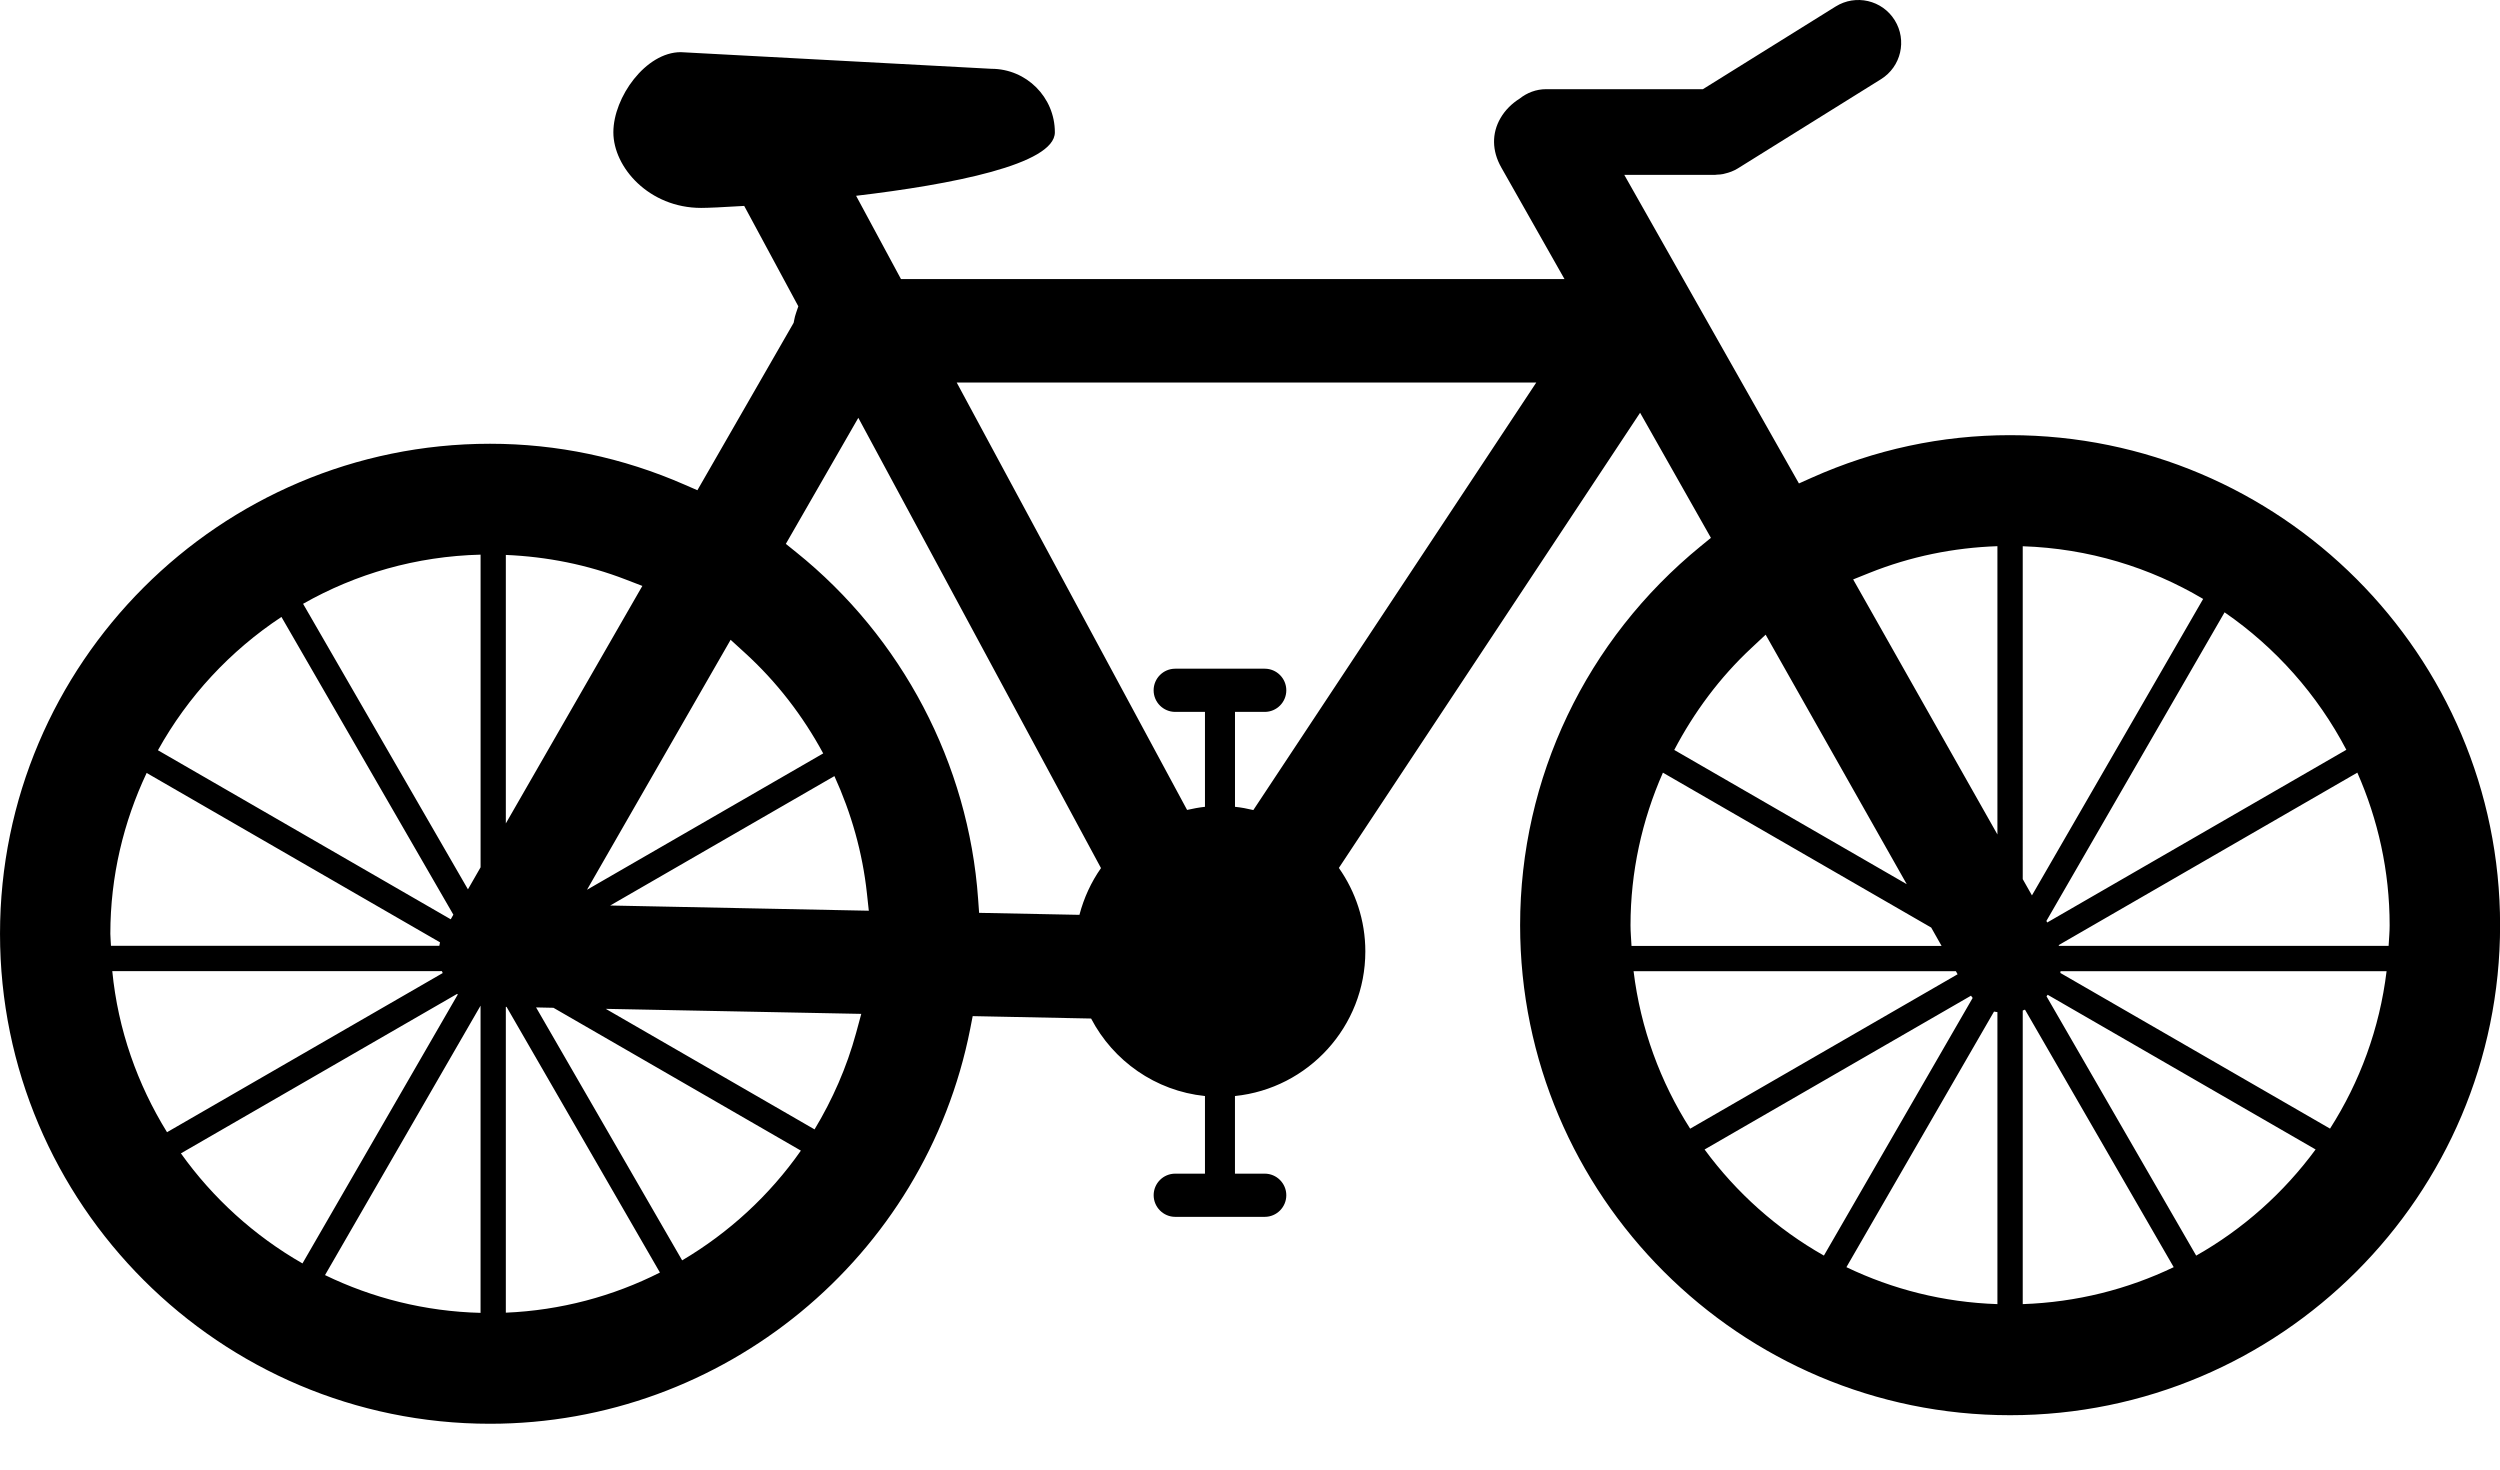 <?xml version="1.0" encoding="UTF-8" standalone="no"?>
<svg
   xmlns:dc="http://purl.org/dc/elements/1.1/"
   xmlns:cc="http://creativecommons.org/ns#"
   xmlns:rdf="http://www.w3.org/1999/02/22-rdf-syntax-ns#"
   xmlns:svg="http://www.w3.org/2000/svg"
   xmlns="http://www.w3.org/2000/svg"
   xmlns:sodipodi="http://sodipodi.sourceforge.net/DTD/sodipodi-0.dtd"
   xmlns:inkscape="http://www.inkscape.org/namespaces/inkscape"
   version="1.1"
   x="0px"
   y="0px"
   viewBox="0 0 1000 588.048"
   enable-background="new 0 0 100 100"
   xml:space="preserve"
   id="svg66"
   sodipodi:docname="bicycle.svg"
   width="1000"
   height="588.048"
   inkscape:version="0.92.2 (5c3e80d, 2017-08-06)"><defs
     id="defs70" /><sodipodi:namedview
     pagecolor="#ffffff"
     bordercolor="#666666"
     borderopacity="1"
     objecttolerance="10"
     gridtolerance="10"
     guidetolerance="10"
     inkscape:pageopacity="0"
     inkscape:pageshadow="2"
     inkscape:window-width="640"
     inkscape:window-height="480"
     id="namedview68"
     showgrid="false"
     fit-margin-top="0"
     fit-margin-left="0"
     fit-margin-right="0"
     fit-margin-bottom="0"
     inkscape:zoom="0.472"
     inkscape:cx="1354.27"
     inkscape:cy="-341.03903"
     inkscape:current-layer="svg66" /><g
     id="g61"
     transform="scale(12.485)"><path
       d="m 18.636,37.316 4.68,8.104 c 1.496,-0.885 2.799,-2.078 3.804,-3.517 l -7.927,-4.576 z"
       id="path2"
       inkscape:connector-curvature="0"
       style="fill:none" /><path
       d="m 17.667,37.298 v 9.798 c 1.754,-0.074 3.43,-0.524 4.938,-1.286 l -4.914,-8.512 z"
       id="path4"
       inkscape:connector-curvature="0"
       style="fill:none" /><path
       d="m 21.508,23.607 c -1.231,-0.478 -2.522,-0.732 -3.841,-0.788 v 8.603 l 4.374,-7.609 z"
       id="path6"
       inkscape:connector-curvature="0"
       style="fill:none" /><path
       d="m 26.638,22.464 0.328,0.264 c 3.398,2.73 5.525,6.78 5.832,11.11 l 0.032,0.447 3.214,0.064 c 0.143,-0.544 0.377,-1.051 0.691,-1.499 l -7.775,-14.425 z"
       id="path8"
       inkscape:connector-curvature="0"
       style="fill:none" /><path
       d="m 27.835,29.178 c -0.648,-1.199 -1.488,-2.295 -2.515,-3.228 l -0.451,-0.412 -4.602,8.009 z"
       id="path10"
       inkscape:connector-curvature="0"
       style="fill:none" /><path
       d="m 28.194,29.905 -7.183,4.146 8.284,0.166 -0.06,-0.554 c -0.14,-1.314 -0.502,-2.578 -1.041,-3.758 z"
       id="path12"
       inkscape:connector-curvature="0"
       style="fill:none" /><path
       d="m 27.558,41.224 c 0.572,-0.95 1.031,-1.984 1.332,-3.093 l 0.164,-0.608 -8.186,-0.161 z"
       id="path14"
       inkscape:connector-curvature="0"
       style="fill:none" /><path
       d="m 16.857,47.102 v -9.842 l -4.983,8.632 c 1.514,0.734 3.199,1.165 4.983,1.21 z"
       id="path16"
       inkscape:connector-curvature="0"
       style="fill:none" /><path
       d="m 15.559,35.231 -9.399,-5.427 c -0.738,1.566 -1.163,3.31 -1.163,5.153 0,0.13 0.017,0.256 0.02,0.385 h 10.521 c 0.005,-0.037 0.011,-0.074 0.021,-0.111 z"
       id="path18"
       inkscape:connector-curvature="0"
       style="fill:none" /><path
       d="m 15.986,34.345 -5.508,-9.539 c -1.639,1.082 -3.001,2.548 -3.957,4.271 l 9.381,5.416 z"
       id="path20"
       inkscape:connector-curvature="0"
       style="fill:none" /><path
       d="m 16.452,33.534 0.404,-0.704 v -10.02 c -2.063,0.051 -3.999,0.615 -5.687,1.575 z"
       id="path22"
       inkscape:connector-curvature="0"
       style="fill:none" /><path
       d="m 39.493,30.989 c 0.188,-0.043 0.379,-0.079 0.573,-0.1 v -3.041 h -0.953 c -0.382,0 -0.692,-0.31 -0.692,-0.692 0,-0.382 0.311,-0.692 0.692,-0.692 h 2.868 c 0.382,0 0.691,0.31 0.691,0.692 0,0.382 -0.31,0.692 -0.691,0.692 h -0.953 v 3.041 c 0.201,0.021 0.396,0.059 0.588,0.104 l 9.065,-13.698 H 32.113 Z"
       id="path24"
       inkscape:connector-curvature="0"
       style="fill:none" /><path
       d="m 16.106,36.882 -8.849,5.109 c 1.026,1.439 2.355,2.646 3.896,3.525 l 4.976,-8.617 c -0.009,-0.005 -0.016,-0.01 -0.023,-0.017 z"
       id="path26"
       inkscape:connector-curvature="0"
       style="fill:none" /><path
       d="m 15.629,36.18 c -0.004,-0.01 -0.005,-0.02 -0.009,-0.027 H 5.058 c 0.184,1.88 0.809,3.629 1.754,5.161 l 8.833,-5.099 z"
       id="path28"
       inkscape:connector-curvature="0"
       style="fill:none" /><path
       d="m 60.617,45.638 c 1.477,0.709 3.109,1.127 4.838,1.184 v -9.356 c -0.036,-0.007 -0.074,-0.007 -0.109,-0.017 z"
       id="path30"
       inkscape:connector-curvature="0"
       style="fill:none" /><path
       d="m 67.029,36.961 4.795,8.307 c 1.505,-0.851 2.807,-2.015 3.826,-3.4 l -8.584,-4.956 c -0.014,0.015 -0.024,0.034 -0.037,0.049 z"
       id="path32"
       inkscape:connector-curvature="0"
       style="fill:none" /><path
       d="m 72.046,24.23 c -1.707,-1.013 -3.674,-1.619 -5.78,-1.688 v 10.665 l 0.295,0.521 z"
       id="path34"
       inkscape:connector-curvature="0"
       style="fill:none" /><path
       d="m 66.266,37.415 v 9.406 c 1.728,-0.059 3.362,-0.476 4.837,-1.185 l -4.765,-8.251 c -0.024,0.01 -0.047,0.023 -0.072,0.03 z"
       id="path36"
       inkscape:connector-curvature="0"
       style="fill:none" /><path
       d="m 67.471,36.211 8.64,4.987 c 0.954,-1.492 1.59,-3.204 1.812,-5.044 H 67.477 c -0.003,0.018 -0.001,0.039 -0.006,0.057 z"
       id="path38"
       inkscape:connector-curvature="0"
       style="fill:none" /><path
       d="m 67.428,35.345 h 10.56 c 0.012,-0.222 0.033,-0.439 0.033,-0.663 0,-1.738 -0.374,-3.39 -1.034,-4.889 l -9.569,5.526 c 0.002,0.008 0.007,0.017 0.01,0.026 z"
       id="path42"
       inkscape:connector-curvature="0"
       style="fill:none" /><path
       d="m 64.61,36.941 -8.536,4.928 c 1.019,1.387 2.32,2.549 3.823,3.399 l 4.766,-8.255 c -0.02,-0.02 -0.036,-0.05 -0.053,-0.072 z"
       id="path44"
       inkscape:connector-curvature="0"
       style="fill:none" /><path
       d="M 64.124,36.155 H 53.798 c 0.224,1.84 0.859,3.552 1.812,5.046 l 8.568,-4.947 z"
       id="path46"
       inkscape:connector-curvature="0"
       style="fill:none" /><path
       d="m 67.051,34.595 9.583,-5.533 c -0.924,-1.766 -2.269,-3.279 -3.901,-4.403 l -5.709,9.888 z"
       id="path48"
       inkscape:connector-curvature="0"
       style="fill:none" /><path
       d="m 63.334,34.758 -8.596,-4.963 c -0.675,1.528 -1.038,3.192 -1.038,4.887 0,0.224 0.021,0.441 0.032,0.664 h 9.934 z"
       id="path50"
       inkscape:connector-curvature="0"
       style="fill:none" /><path
       d="m 58.03,25.374 -0.455,0.426 c -1.016,0.945 -1.84,2.059 -2.474,3.268 l 7.449,4.301 z"
       id="path52"
       inkscape:connector-curvature="0"
       style="fill:none" /><path
       d="m 60.833,23.604 4.622,8.171 v -9.236 c -1.402,0.049 -2.781,0.328 -4.101,0.856 z"
       id="path54"
       inkscape:connector-curvature="0"
       style="fill:none" /><path
       d="m 64.399,13.942 c -2.191,0 -4.331,0.459 -6.358,1.365 l -0.406,0.182 -5.588,-9.873 -0.006,-0.013 h 2.898 c 0.028,0 0.053,-0.005 0.082,-0.008 0.062,-0.002 0.123,-0.006 0.185,-0.019 0.018,-0.003 0.034,-0.009 0.05,-0.013 0.146,-0.033 0.288,-0.085 0.422,-0.168 l 4.585,-2.857 c 0.645,-0.401 0.841,-1.248 0.44,-1.891 -0.4,-0.644 -1.248,-0.84 -1.891,-0.439 L 54.559,2.857 h -5.022 c -0.322,0 -0.617,0.116 -0.852,0.304 -0.247,0.155 -0.462,0.366 -0.61,0.621 -0.285,0.49 -0.277,1.05 0.021,1.578 l 2.028,3.581 H 28.866 l -1.438,-2.668 c 3.059,-0.362 6.368,-1.004 6.368,-2.034 0,-1.124 -0.911,-2.035 -2.035,-2.035 l -9.95,-0.533 c -1.123,0 -2.16,1.444 -2.16,2.568 0,1.124 1.146,2.422 2.811,2.422 0.201,0 0.702,-0.021 1.381,-0.064 l 1.734,3.217 -0.07,0.204 c -0.028,0.081 -0.05,0.162 -0.064,0.243 l -0.016,0.081 -3.084,5.364 -0.402,-0.175 c -1.994,-0.874 -4.096,-1.314 -6.243,-1.314 -8.657,0 -15.698,7.042 -15.698,15.699 0,8.657 7.041,15.699 15.698,15.699 7.472,0 13.942,-5.322 15.386,-12.654 l 0.079,-0.406 3.794,0.077 c 0.707,1.354 2.059,2.32 3.648,2.483 v 2.487 h -0.953 c -0.383,0 -0.691,0.31 -0.691,0.691 0,0.381 0.311,0.693 0.691,0.693 h 2.868 c 0.383,0 0.691,-0.312 0.691,-0.693 0,-0.381 -0.311,-0.691 -0.691,-0.691 h -0.954 v -2.487 c 2.346,-0.241 4.177,-2.224 4.177,-4.633 0,-0.995 -0.316,-1.918 -0.848,-2.675 l 9.651,-14.583 2.269,4.008 -0.321,0.262 c -3.68,3.002 -5.792,7.43 -5.792,12.149 0,8.657 7.042,15.698 15.698,15.698 8.657,0 15.699,-7.041 15.699,-15.698 -0.001,-8.658 -7.044,-15.701 -15.7,-15.701 z m -55.382,5.824 5.508,9.539 -0.084,0.148 -9.381,-5.416 c 0.956,-1.723 2.318,-3.189 3.957,-4.271 z m -5.482,10.151 c 0,-1.844 0.425,-3.587 1.163,-5.153 l 9.399,5.427 c -0.01,0.037 -0.016,0.074 -0.022,0.111 H 3.555 c -0.003,-0.129 -0.02,-0.255 -0.02,-0.385 z m 0.062,1.196 h 10.562 c 0.004,0.008 0.005,0.018 0.009,0.027 l 0.016,0.035 -8.833,5.099 c -0.946,-1.532 -1.571,-3.281 -1.754,-5.161 z m 2.199,5.839 8.849,-5.109 c 0.007,0.007 0.015,0.012 0.022,0.018 l -4.976,8.617 c -1.539,-0.881 -2.869,-2.087 -3.895,-3.526 z m 9.6,5.11 c -1.783,-0.045 -3.469,-0.476 -4.983,-1.21 l 4.983,-8.632 z m 0,-14.273 -0.404,0.704 -5.282,-9.148 c 1.688,-0.96 3.623,-1.524 5.687,-1.575 v 10.019 z m 8.012,-7.291 0.451,0.412 c 1.026,0.933 1.866,2.028 2.515,3.228 l -7.568,4.369 z m -7.202,-2.719 c 1.318,0.056 2.609,0.311 3.841,0.788 l 0.533,0.205 -4.374,7.609 z m 0,24.277 v -9.798 h 0.023 l 4.914,8.512 c -1.507,0.762 -3.183,1.212 -4.937,1.286 z m 5.649,-1.676 -4.68,-8.104 0.557,0.012 7.927,4.576 c -1.006,1.438 -2.308,2.631 -3.804,3.516 z m 5.574,-7.289 c -0.301,1.108 -0.76,2.143 -1.332,3.093 l -6.689,-3.862 8.186,0.161 z m -7.879,-4.08 7.183,-4.146 c 0.539,1.181 0.901,2.444 1.042,3.759 l 0.06,0.554 z m 15.033,0.299 -3.214,-0.064 -0.032,-0.447 c -0.307,-4.33 -2.434,-8.38 -5.832,-11.11 l -0.328,-0.264 2.322,-4.039 7.775,14.426 c -0.314,0.447 -0.548,0.954 -0.691,1.498 z m 5.572,-3.357 c -0.192,-0.046 -0.387,-0.084 -0.588,-0.104 v -3.041 h 0.953 c 0.382,0 0.691,-0.31 0.691,-0.692 0,-0.382 -0.31,-0.692 -0.691,-0.692 h -2.868 c -0.382,0 -0.692,0.311 -0.692,0.692 0,0.383 0.311,0.692 0.692,0.692 h 0.953 v 3.041 c -0.194,0.021 -0.385,0.057 -0.573,0.1 l -7.381,-13.693 H 49.22 Z m 15.958,-5.193 0.455,-0.426 4.521,7.994 -7.449,-4.301 c 0.634,-1.208 1.458,-2.322 2.473,-3.267 z m -3.874,8.882 c 0,-1.694 0.363,-3.358 1.038,-4.887 l 8.596,4.963 0.332,0.588 h -9.934 c -0.011,-0.223 -0.032,-0.44 -0.032,-0.664 z m 0.098,1.473 h 10.326 l 0.055,0.099 -8.568,4.947 c -0.954,-1.495 -1.589,-3.207 -1.813,-5.046 z m 2.275,5.713 8.536,-4.928 c 0.018,0.022 0.033,0.052 0.053,0.072 l -4.766,8.255 c -1.502,-0.85 -2.804,-2.012 -3.823,-3.399 z m 9.382,4.954 c -1.729,-0.057 -3.361,-0.475 -4.838,-1.184 l 4.729,-8.189 c 0.035,0.01 0.073,0.01 0.109,0.017 z m 0,-15.047 -4.622,-8.171 0.521,-0.209 c 1.319,-0.528 2.698,-0.808 4.101,-0.856 z m 11.179,-2.713 -9.583,5.533 -0.027,-0.049 5.709,-9.888 c 1.632,1.125 2.977,2.638 3.901,4.404 z m -10.368,-6.521 c 2.106,0.069 4.073,0.676 5.78,1.688 l -5.485,9.498 -0.295,-0.521 z m 0,24.281 v -9.406 c 0.025,-0.008 0.048,-0.021 0.072,-0.029 l 4.765,8.251 c -1.475,0.708 -3.11,1.125 -4.837,1.184 z m 5.557,-1.554 -4.795,-8.307 c 0.014,-0.016 0.023,-0.034 0.037,-0.05 l 8.584,4.956 c -1.019,1.386 -2.321,2.55 -3.826,3.401 z m 4.288,-4.069 -8.64,-4.987 c 0.005,-0.019 0.003,-0.039 0.006,-0.057 h 10.446 c -0.223,1.839 -0.858,3.551 -1.812,5.044 z m 1.91,-6.517 c 0,0.224 -0.021,0.441 -0.033,0.663 h -10.56 c -0.003,-0.009 -0.008,-0.018 -0.011,-0.025 l 9.569,-5.526 c 0.661,1.498 1.035,3.15 1.035,4.888 z"
       id="path58"
       inkscape:connector-curvature="0" /></g></svg>